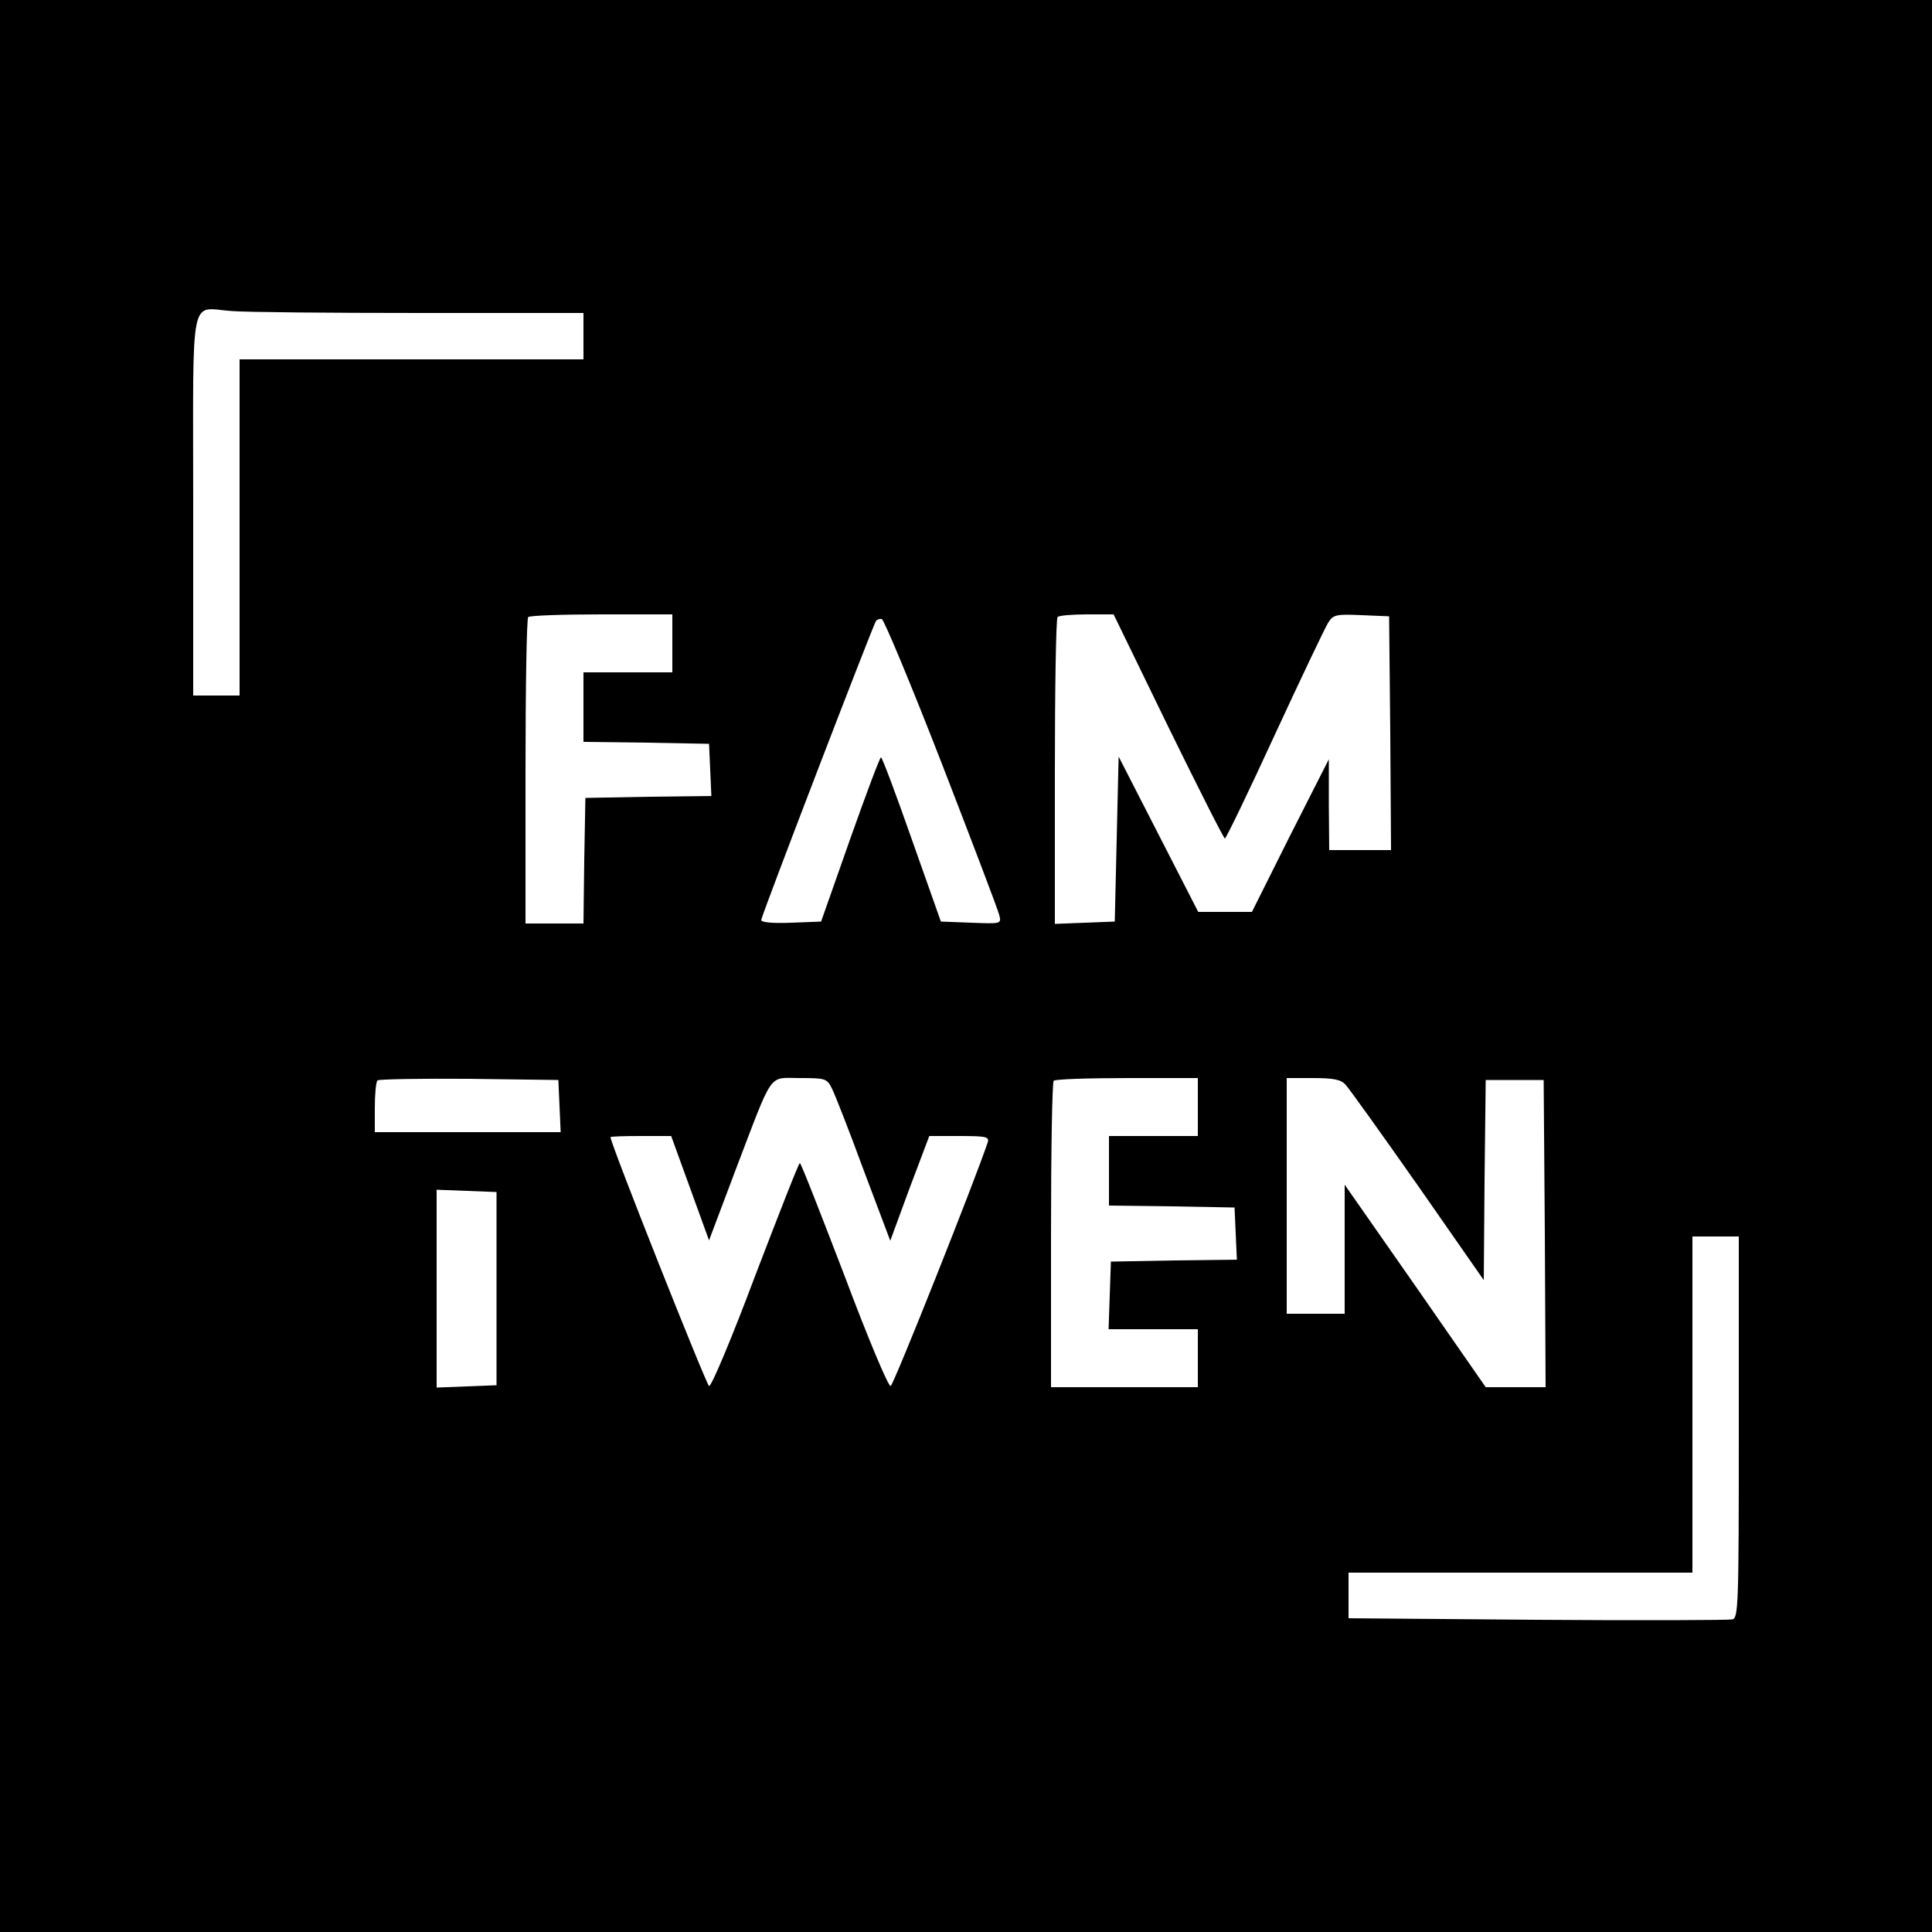 <?xml version="1.0" standalone="no"?>
<!DOCTYPE svg PUBLIC "-//W3C//DTD SVG 20010904//EN"
 "http://www.w3.org/TR/2001/REC-SVG-20010904/DTD/svg10.dtd">
<svg version="1.0" xmlns="http://www.w3.org/2000/svg"
 width="500pt" height="500pt" viewBox="0 0 500 500"
 preserveAspectRatio="xMidYMid meet">

<g transform="translate(0,500) scale(0.1,-0.1)"
fill="#000000" stroke="none">
<path d="M0 2500 l0 -2500 2500 0 2500 0 0 2500 0 2500 -2500 0 -2500 0 0
-2500z m1088 1690 l422 0 0 -60 0 -60 -445 0 -445 0 0 -435 0 -435 -60 0 -60
0 0 494 c0 564 -11 508 100 501 36 -3 255 -5 488 -5z m652 -855 l0 -75 -115 0
-115 0 0 -90 0 -90 163 -2 162 -3 3 -67 3 -68 -163 -2 -163 -3 -3 -162 -2
-163 -75 0 -75 0 0 393 c0 217 3 397 7 400 3 4 89 7 190 7 l183 0 0 -75z
m1283 -215 c78 -159 144 -290 147 -290 3 0 61 120 129 268 68 147 130 277 138
290 13 21 20 23 86 20 l72 -3 3 -302 2 -303 -80 0 -80 0 -1 118 0 117 -100
-197 -99 -198 -69 0 -70 0 -103 201 -103 201 -5 -213 -5 -214 -77 -3 -78 -3 0
394 c0 216 3 397 7 400 3 4 37 7 76 7 l69 0 141 -290z m-586 -95 c79 -204 146
-380 149 -393 6 -23 5 -23 -72 -20 l-79 3 -75 212 c-41 117 -77 213 -80 213
-3 0 -39 -96 -80 -212 l-75 -213 -77 -3 c-49 -2 -78 1 -78 7 0 10 287 757 297
774 3 4 10 6 15 5 6 -2 76 -170 155 -373z m-989 -887 l3 -68 -241 0 -240 0 0
63 c0 35 3 67 7 71 4 3 110 5 237 4 l231 -3 3 -67z m705 45 c8 -16 45 -110 82
-211 l69 -183 50 136 51 135 78 0 c70 0 78 -2 73 -17 -32 -96 -243 -627 -251
-630 -6 -2 -60 127 -120 287 -61 159 -112 290 -115 290 -3 0 -54 -131 -115
-290 -60 -160 -114 -289 -120 -287 -7 3 -255 627 -255 644 0 2 35 3 78 3 l79
0 49 -135 49 -135 69 183 c99 259 83 237 166 237 66 0 70 -1 83 -27z m947 -48
l0 -75 -115 0 -115 0 0 -90 0 -90 163 -2 162 -3 3 -67 3 -68 -163 -2 -163 -3
-3 -87 -3 -88 116 0 115 0 0 -75 0 -75 -190 0 -190 0 0 393 c0 217 3 397 7
400 3 4 89 7 190 7 l183 0 0 -75z m383 57 c9 -10 93 -127 187 -261 l170 -244
2 259 3 259 75 0 75 0 3 -397 2 -398 -77 0 -78 0 -182 262 -183 262 0 -167 0
-167 -75 0 -75 0 0 305 0 305 68 0 c54 0 73 -4 85 -18z m-2198 -527 l0 -250
-77 -3 -78 -3 0 256 0 256 78 -3 77 -3 0 -250z m3215 -359 c0 -462 -1 -494
-17 -497 -10 -2 -237 -3 -505 -1 l-488 4 0 59 0 59 445 0 445 0 0 435 0 435
60 0 60 0 0 -494z"/>
</g>
</svg>
